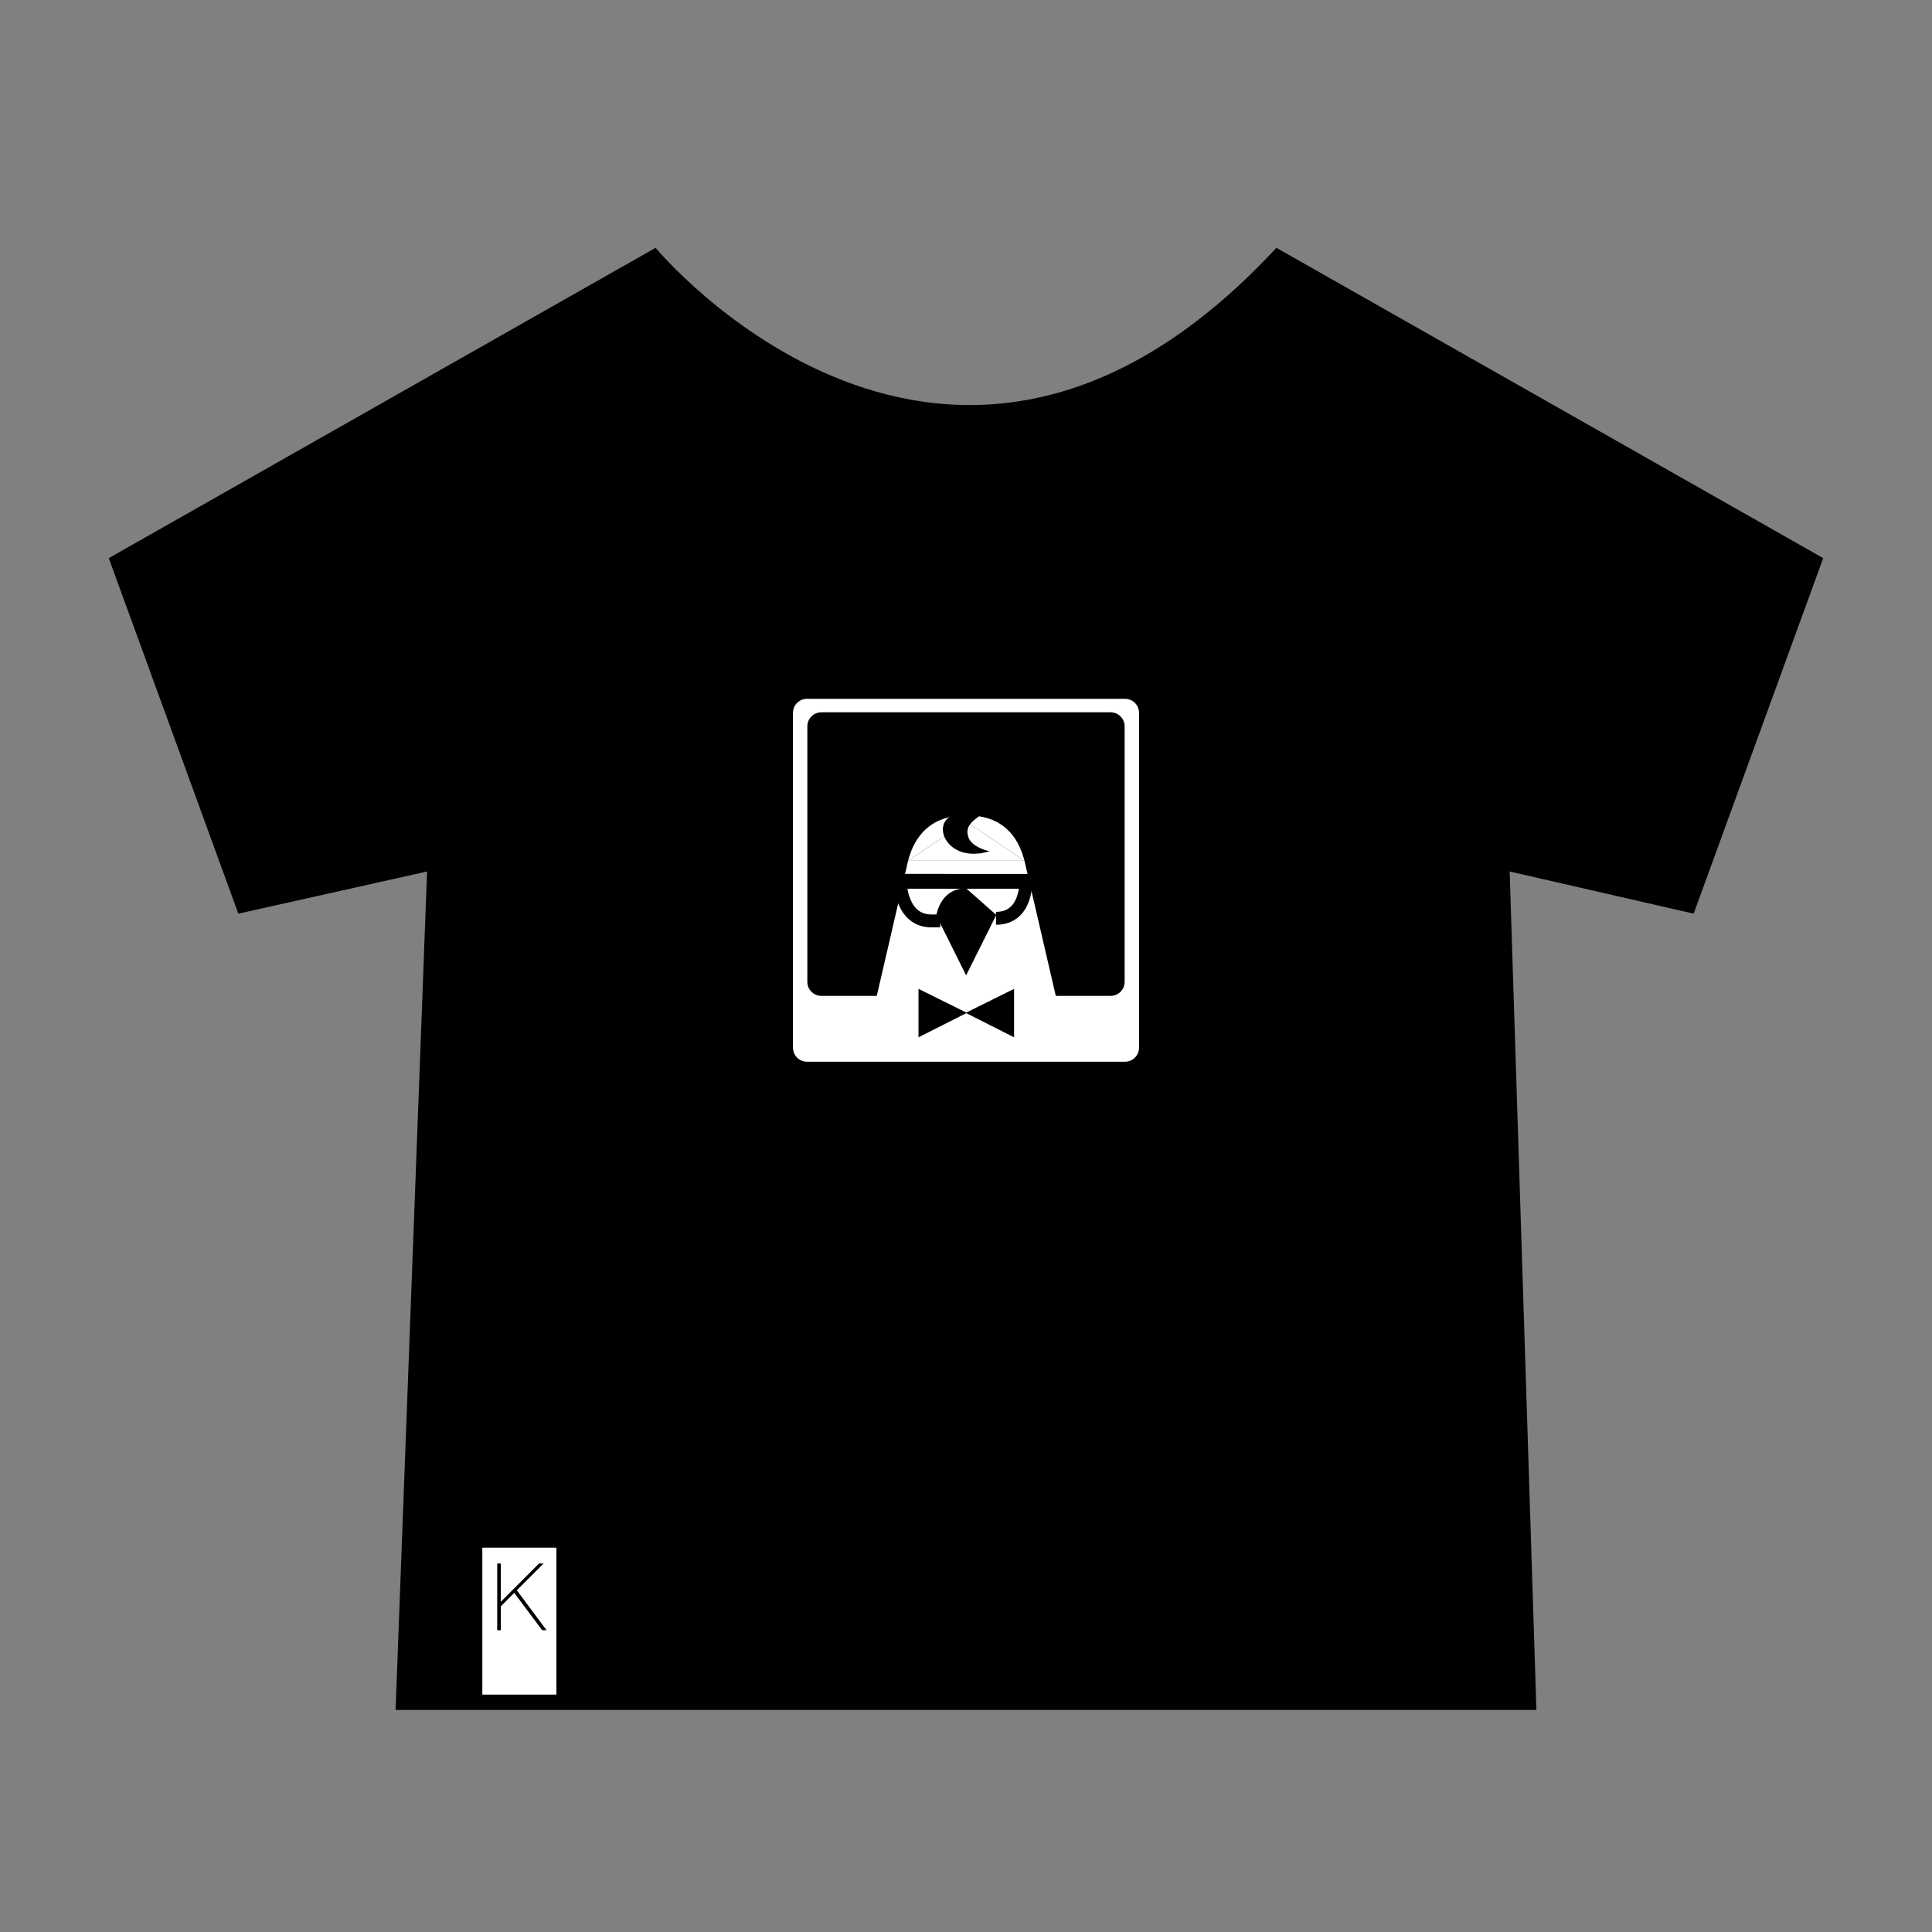 <svg xmlns="http://www.w3.org/2000/svg" width="150" height="150"><rect width="100%" height="100%" fill="#808080" stroke="none"/><path d="M50.9 19.24s22.738 27.468 48.199 0l42.455 24.093-10.059 27.603-14.285-3.274 2.076 65.099h-88.573l2.445-65.099-14.654 3.274-10.059-27.603 42.455-24.093z"/><path fill="#fff" d="M88.435 81.342c0 .602-.488 1.09-1.09 1.09h-24.69c-.602 0-1.089-.488-1.089-1.09v-25.998c0-.602.487-1.089 1.089-1.089h24.69c.602 0 1.09.487 1.09 1.089v25.998z"/><path d="M87.317 76.231c0 .602-.488 1.089-1.09 1.089h-22.455c-.602 0-1.09-.487-1.09-1.089v-19.84c0-.601.488-1.089 1.09-1.089h22.455c.602 0 1.09.488 1.09 1.089v19.84z"/><g><g fill="#fff"><path d="M75.02 63.794l-4.519 3.039c.179-.61.864-3.519 4.425-3.519h.219c3.561 0 4.215 2.904 4.396 3.518h-.003l-4.518-3.038z"/><polygon points="70.501,66.833 75.02,63.794 79.537,66.833 70.502,66.834"/><polygon points="70.502,66.834 79.537,66.833 79.54,66.834 82.29,78.695 67.754,78.695"/></g></g><path d="M76.021 63.292c-.635-.185-1.712-.121-2.095.036-1.659.679-.366 3.764 2.915 2.76-.395-.068-1.363-.397-1.618-.998-.381-.895.292-1.334.794-1.725l.004-.073z"/><polygon points="79.991,67.854 70.063,67.848 69.897,68.307 80.147,68.307"/><path d="M75.009 75.728l-2.313-4.648s.282-2.112 2.313-2.112l2.342 2.068-2.342 4.692z"/><path stroke="#010101" stroke-miterlimit="10" d="M77.332 71.297c2.383 0 2.309-2.797 2.309-2.797h-9.743s.041 3 2.423 3h.679" fill="none"/><polygon points="71.312,76.775 71.312,80.536 75.072,78.637"/><polygon points="78.733,76.775 78.733,80.536 74.974,78.637"/><rect x="37.448" y="120.162" fill="#fff" width="5.75" height="11.406"/><path d="M42.095 126.571l-2.168-2.901-1.043 1.044v1.857h-.281v-5.181h.281v1.658l-.007 1.316h.007l.962-.969 2.005-2.006h.355l-2.08 2.08 2.309 3.101h-.34z"/></svg>